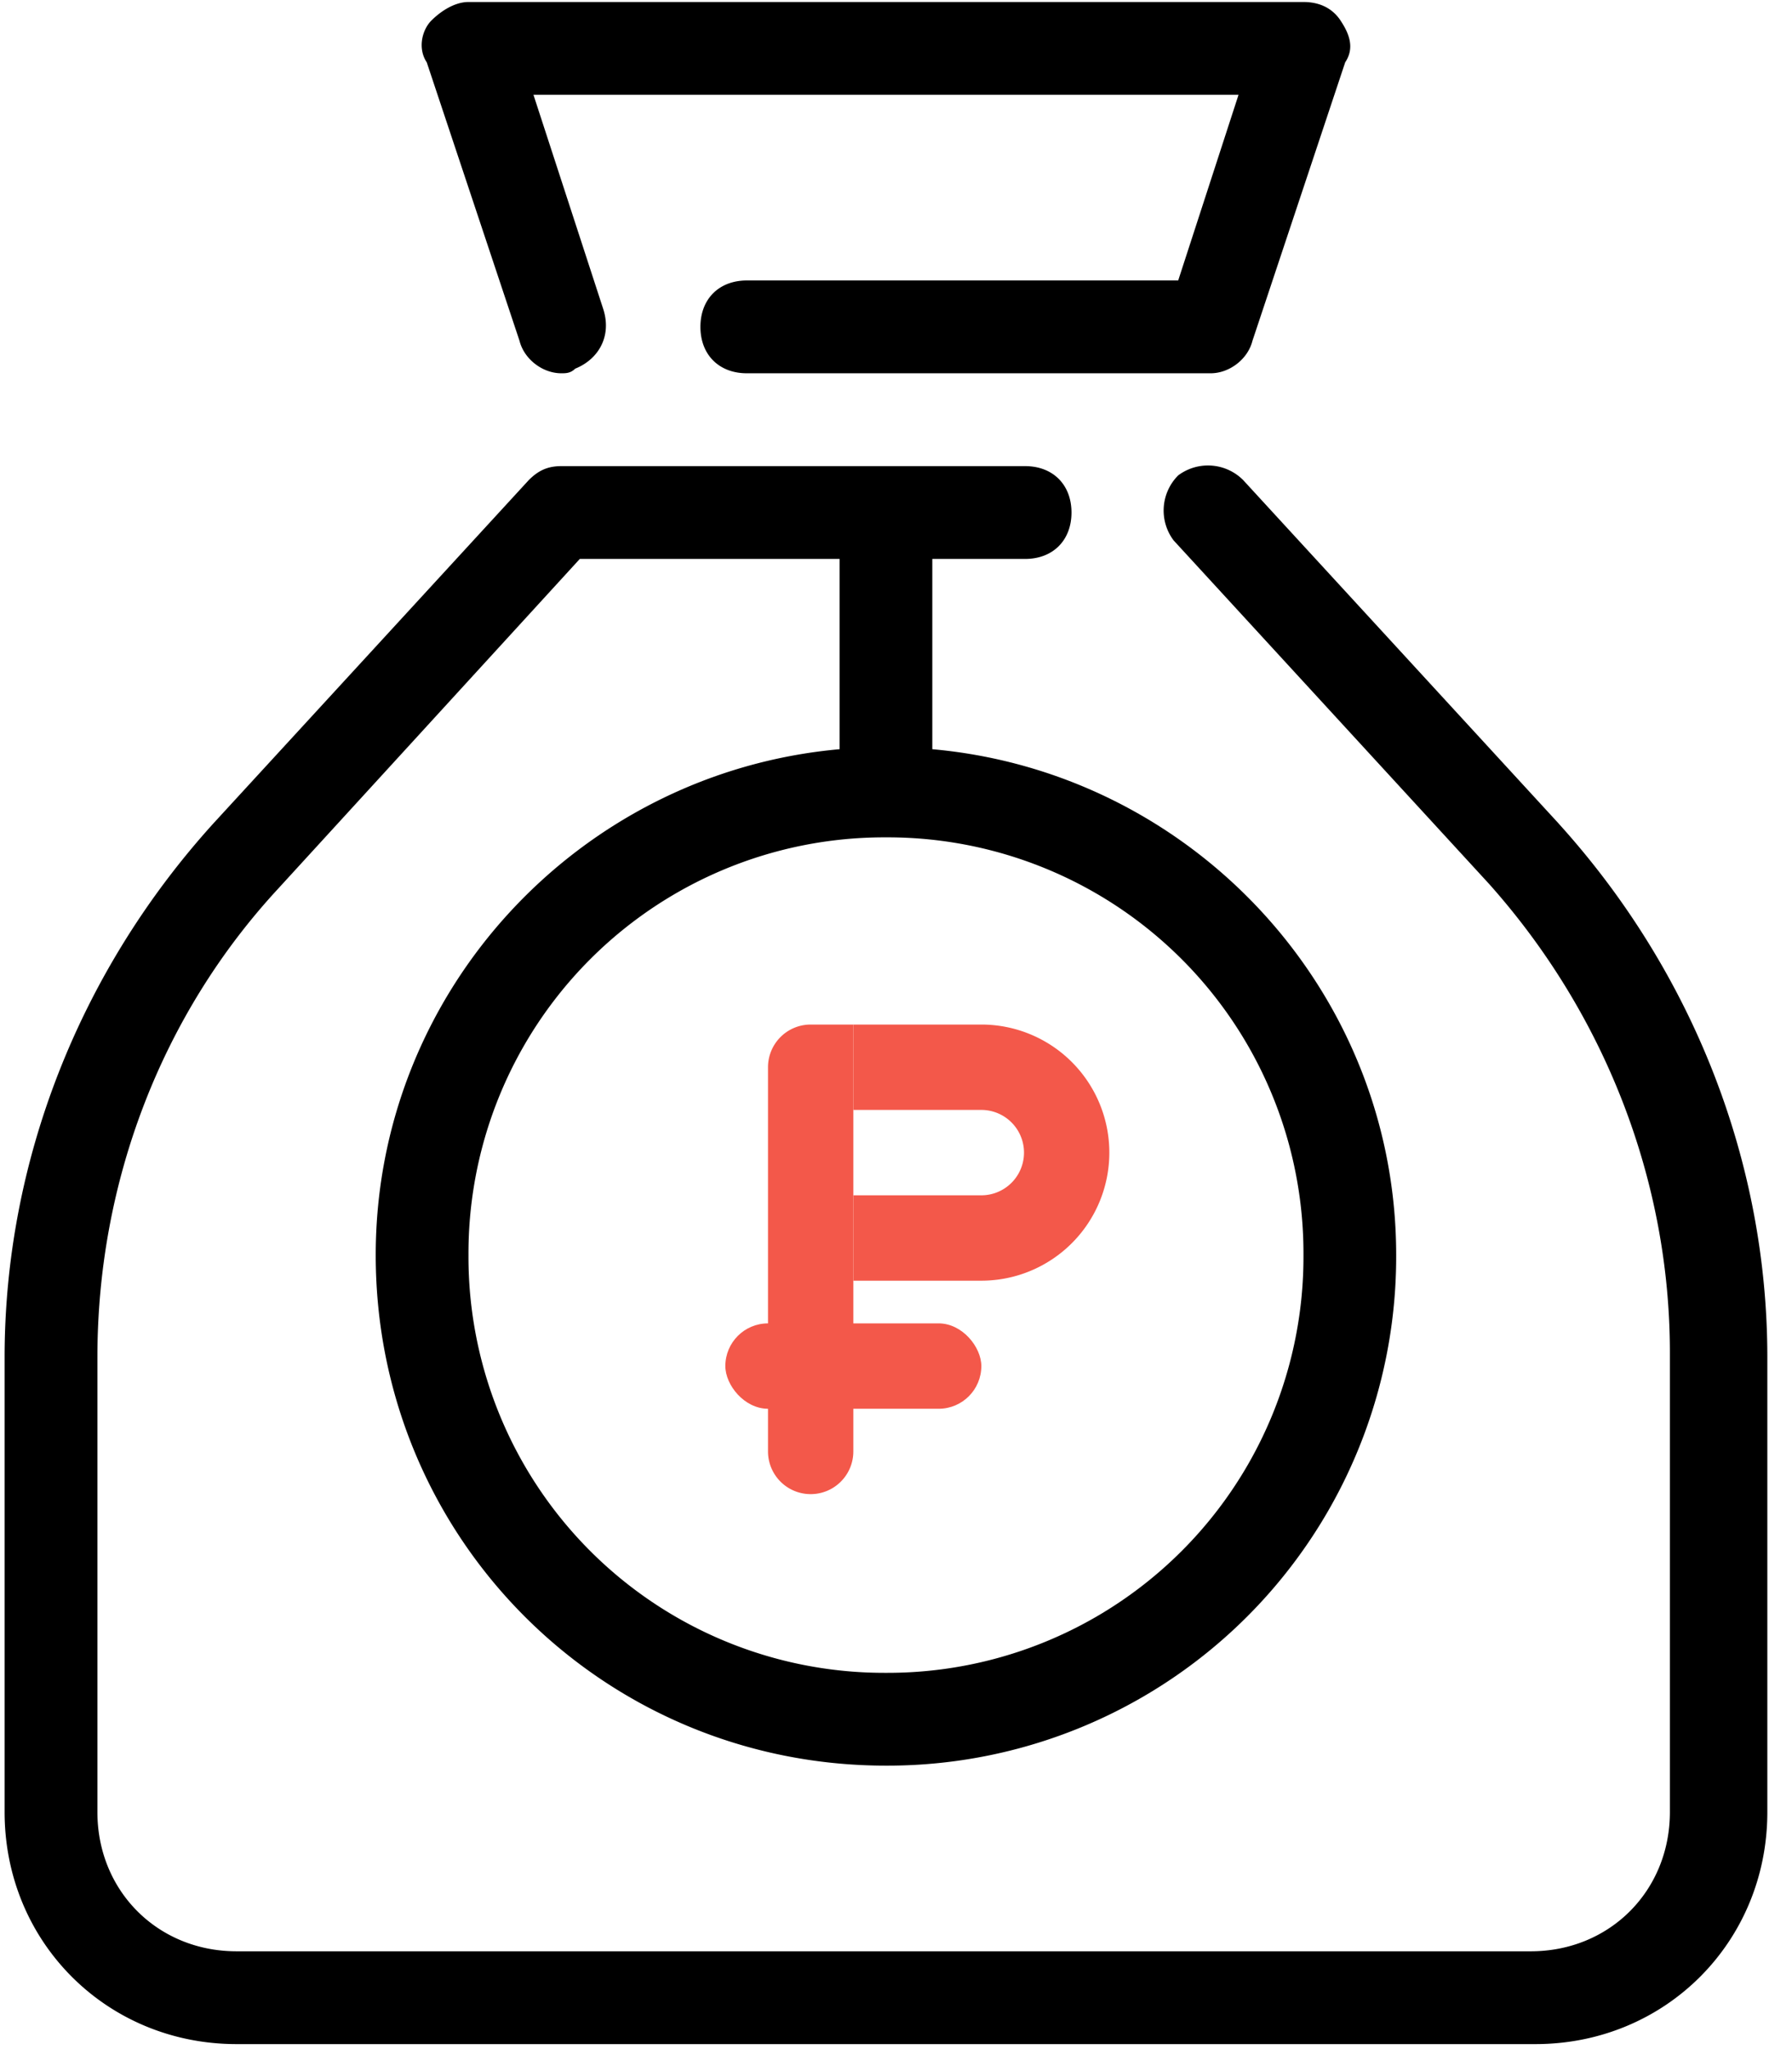 <svg xmlns="http://www.w3.org/2000/svg" width="42" height="48" viewBox="0 0 42 48"><g fill="none" fill-rule="evenodd"><path fill="#F3584A" d="M19 24h1v10a1 1 0 0 1-2 0v-9a1 1 0 0 1 1-1z"/><rect width="6" height="2" x="17" y="31" fill="#F3584A" rx="1"/><path fill="#F3584A" d="M20 28h3a1 1 0 0 0 0-2h-3v-2h3a3 3 0 0 1 0 6h-3v-2z"/><path fill="#000" d="M36.53 19.29l-7.394-8.045a1.165 1.165 0 0 0-1.522-.109 1.164 1.164 0 0 0-.108 1.522l7.392 8.045c2.718 3.044 4.24 6.959 4.24 10.981v10.763c0 1.848-1.413 3.262-3.261 3.262H5.544c-1.848 0-3.261-1.414-3.261-3.262V31.793c0-4.131 1.522-8.046 4.24-10.98l7.066-7.72h6.089v4.457c-6.089.544-10.872 5.654-10.872 11.85 0 6.633 5.327 11.96 11.96 11.96A11.924 11.924 0 0 0 32.723 29.4c0-6.196-4.784-11.306-10.872-11.85v-4.457h2.175c.652 0 1.087-.435 1.087-1.087 0-.652-.435-1.087-1.087-1.087H13.155c-.327 0-.544.109-.761.326L5 19.29C1.848 22.77.108 27.227.108 31.793v10.654c0 3.045 2.392 5.436 5.436 5.436h30.442c3.044 0 5.436-2.391 5.436-5.436V31.793c0-4.566-1.74-9.024-4.893-12.503zM30.55 29.4a9.744 9.744 0 0 1-9.785 9.786A9.744 9.744 0 0 1 10.98 29.4a9.744 9.744 0 0 1 9.785-9.785A9.744 9.744 0 0 1 30.55 29.4zM31.42.482c-.218-.327-.544-.435-.87-.435H10.98c-.326 0-.652.217-.87.435-.217.217-.326.652-.108.978l2.174 6.523c.11.435.544.761.979.761.108 0 .217 0 .326-.108.544-.218.87-.761.652-1.414l-1.63-5.001h16.525L27.614 6.57h-10.11c-.653 0-1.088.435-1.088 1.087 0 .652.435 1.087 1.087 1.087h10.872c.435 0 .87-.326.979-.76l2.174-6.524c.217-.326.109-.652-.109-.978z"/></g></svg>